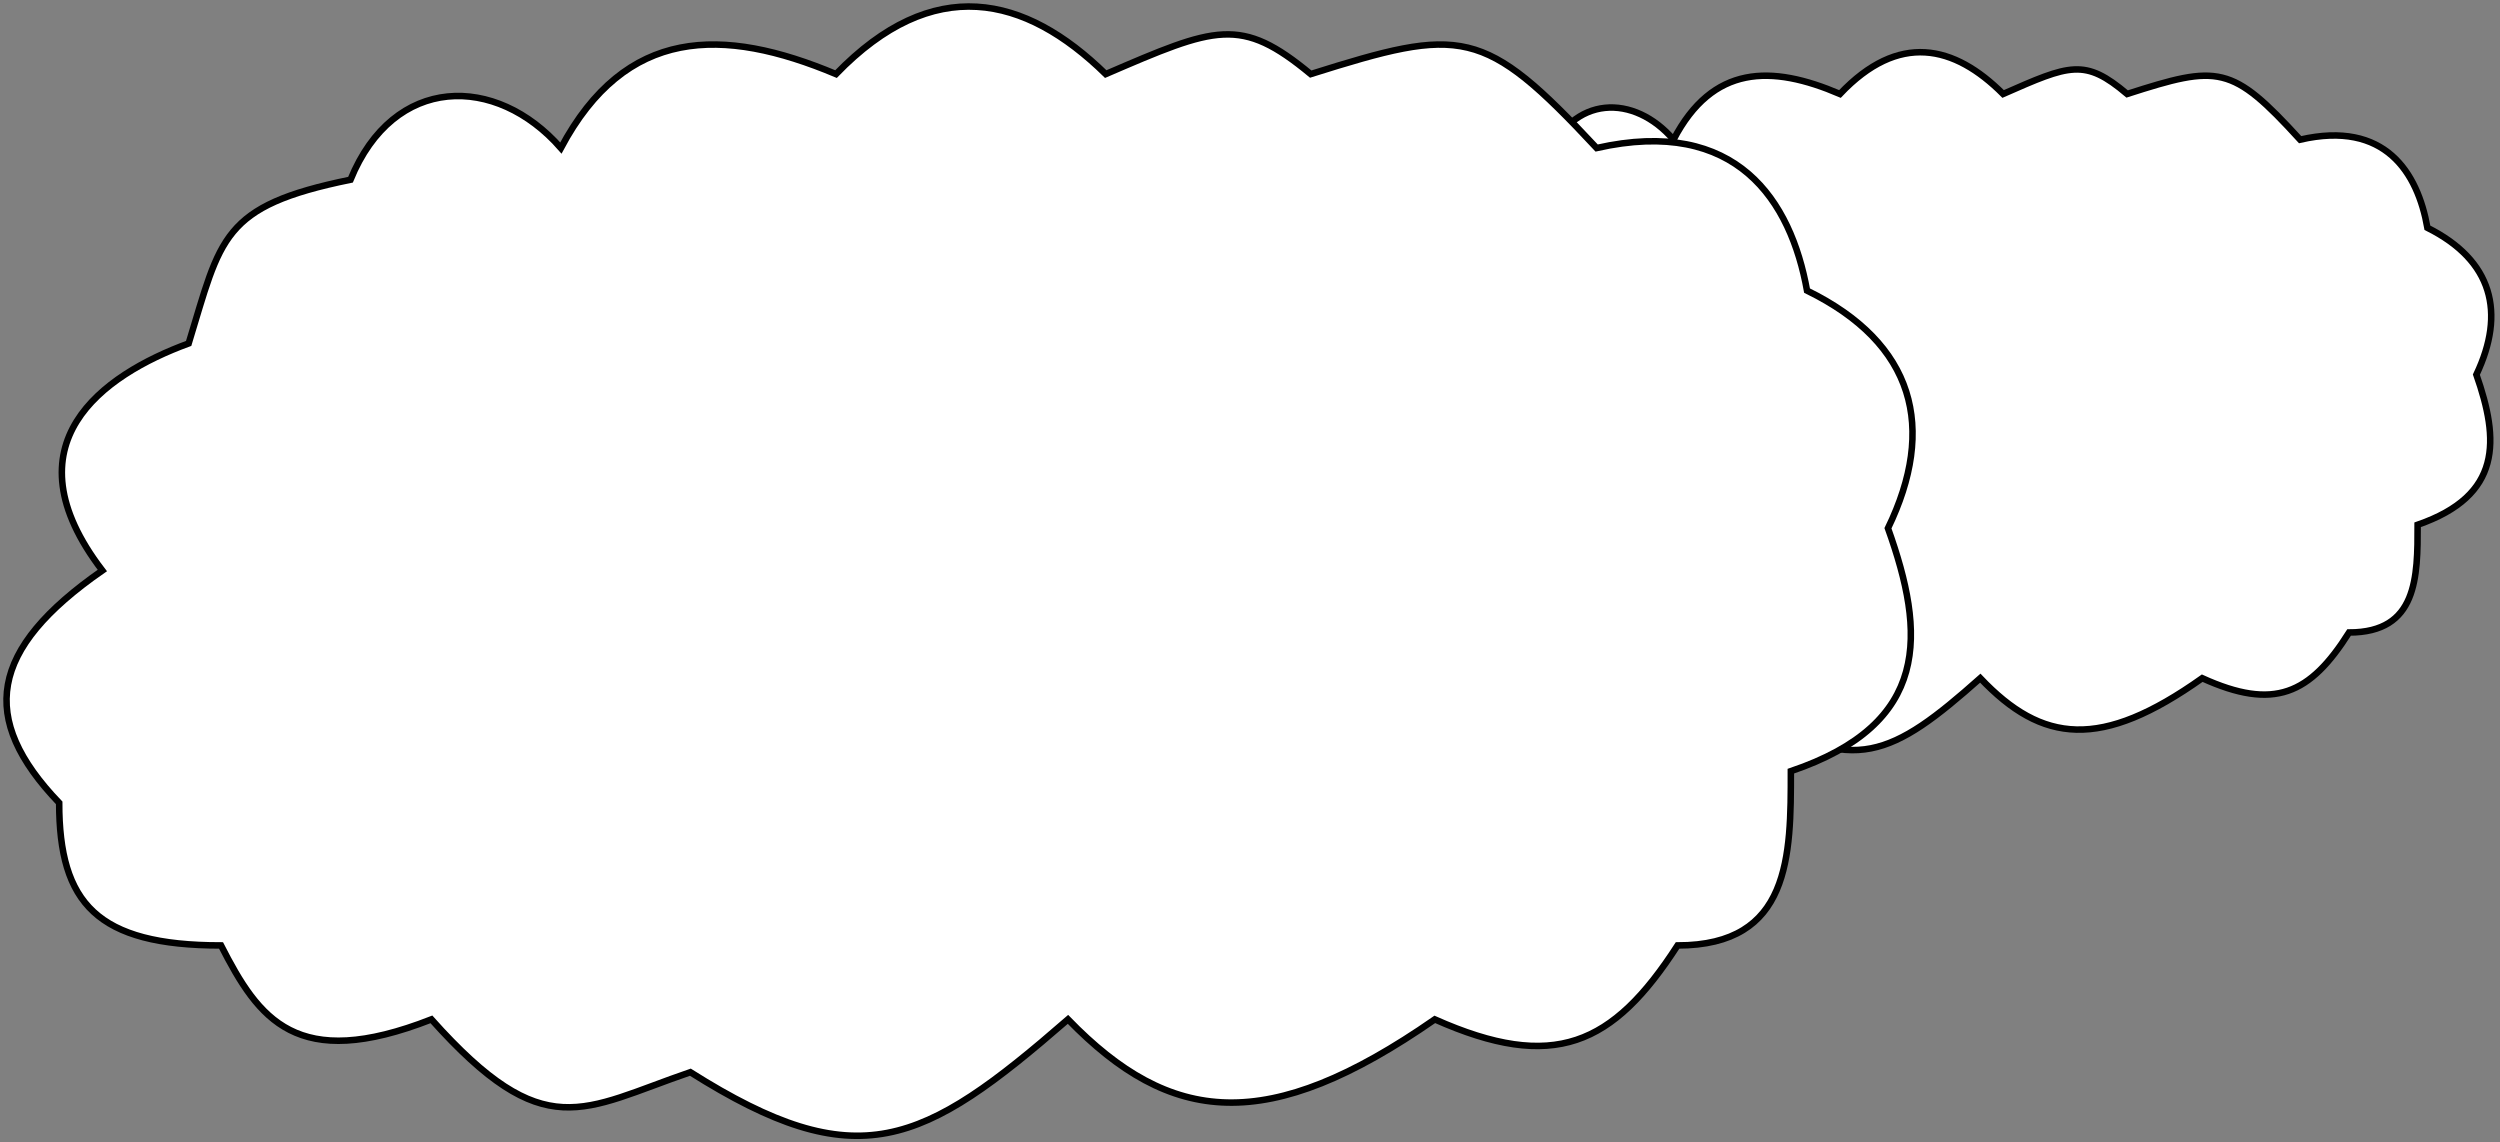 <svg width="383" height="175" viewBox="0 0 383 175" fill="none" xmlns="http://www.w3.org/2000/svg">
<rect x="0" y="0" width="383" height="175" fill="#808080" stroke="none"/>
<path d="M303.381 103.897C289.881 115.897 283.881 118.897 268.381 108.897C258.381 112.397 254.881 115.897 244.381 103.897C231.881 108.897 228.381 103.897 224.881 96.897C213.381 96.897 209.881 92.897 209.881 83.397C202.381 75.397 203.381 68.849 213.881 61.397C204.881 49.397 213.881 42.897 221.881 39.897C224.881 29.897 224.881 26.897 236.881 24.397C240.881 14.397 250.381 14.397 256.381 21.397C262.381 9.897 271.381 9.897 281.881 14.397C290.881 4.897 299.381 6.897 306.88 14.397C317.103 9.897 319.38 8.897 325.881 14.397C339.88 9.897 341.88 9.897 352.38 21.397C365.38 18.397 370.381 26.397 371.881 34.897C381.881 39.897 383.881 47.897 379.381 57.397C382.881 67.397 383.381 75.897 370.381 80.397C370.381 88.397 370.381 96.897 359.881 96.897C353.88 106.397 348.381 108.897 337.381 103.897C321.881 114.897 312.881 113.897 303.381 103.897Z" fill="white" stroke="black"/>
<path d="M163.614 156.169C141.3 175.586 131.382 180.44 105.762 164.259C89.233 169.923 83.448 175.586 66.092 156.169C45.431 164.259 39.646 156.169 33.861 144.842C14.852 144.842 9.067 138.37 9.067 122.998C-3.33 110.054 -1.677 99.458 15.679 87.401C0.803 67.984 15.679 57.466 28.902 52.612C33.861 36.431 33.861 31.577 53.696 27.532C60.307 11.351 76.01 11.351 85.927 22.677C95.845 4.069 110.721 4.069 128.076 11.351C142.953 -4.021 157.002 -0.785 169.399 11.351C186.296 4.069 190.06 2.451 200.805 11.351C223.945 4.069 227.251 4.069 244.606 22.677C266.094 17.823 274.359 30.768 276.838 44.521C293.367 52.612 296.673 65.556 289.235 80.928C295.02 97.109 295.847 110.863 274.359 118.144C274.359 131.089 274.359 144.842 257.003 144.842C247.085 160.214 237.995 164.259 219.813 156.169C194.193 173.968 179.317 172.35 163.614 156.169Z" fill="white" stroke="black"/>
</svg>
